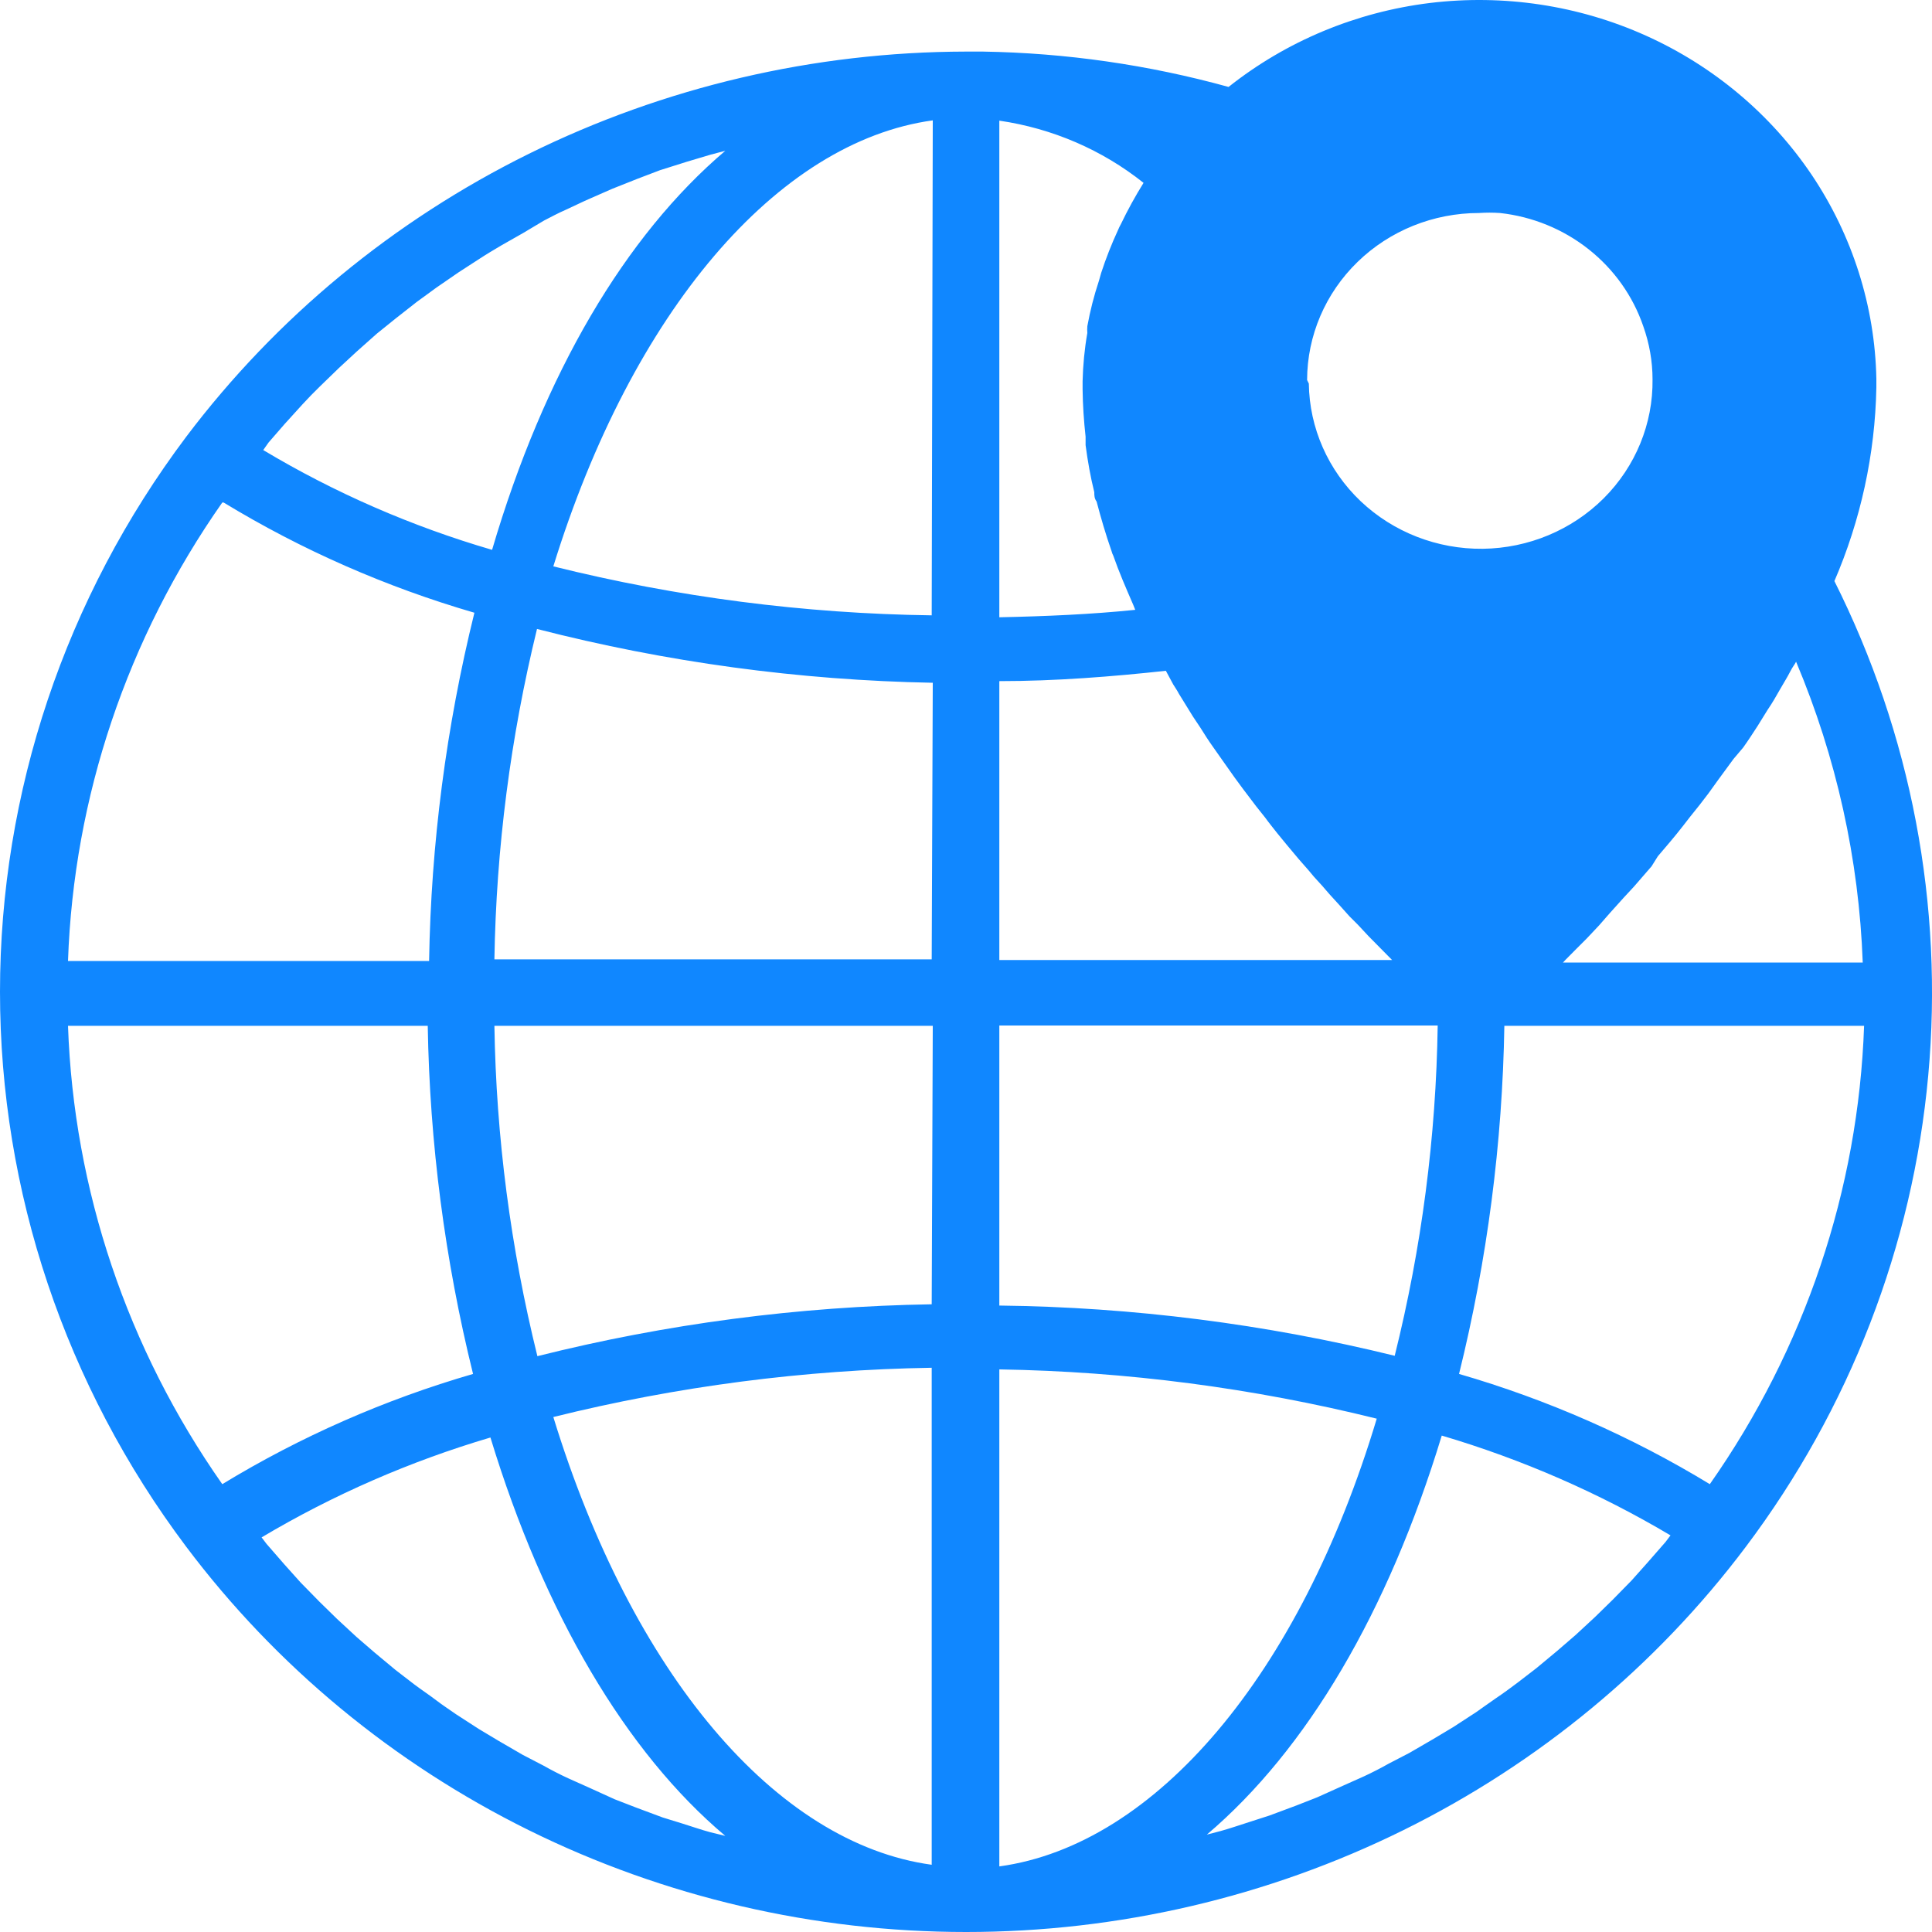 <svg width="20" height="20" viewBox="0 0 20 20" fill="none" xmlns="http://www.w3.org/2000/svg">
<path d="M18.986 6.024C19.262 5.386 19.411 4.703 19.424 4.011V3.92C19.409 3.171 19.177 2.44 18.756 1.812C18.334 1.185 17.74 0.685 17.041 0.37C16.342 0.055 15.566 -0.062 14.801 0.031C14.037 0.125 13.315 0.426 12.718 0.9C11.89 0.671 11.036 0.548 10.176 0.534H9.997C8.425 0.537 6.876 0.9 5.475 1.592C4.073 2.285 2.859 3.288 1.928 4.521C0.675 6.188 0 8.201 0 10.267C0 12.332 0.675 14.345 1.928 16.012C2.857 17.248 4.072 18.253 5.474 18.946C6.877 19.639 8.428 20 10.001 20C11.573 20 13.124 19.639 14.527 18.946C15.929 18.253 17.144 17.248 18.073 16.012C19.147 14.584 19.8 12.897 19.961 11.134C20.122 9.371 19.785 7.598 18.986 6.008V6.024ZM2.78 4.581L2.946 4.39L3.132 4.185C3.19 4.122 3.249 4.061 3.311 4.001L3.508 3.81L3.694 3.638L3.901 3.454L4.097 3.296L4.315 3.125L4.518 2.977L4.746 2.82L4.959 2.682C5.035 2.632 5.114 2.585 5.194 2.538L5.414 2.413L5.632 2.283C5.704 2.246 5.78 2.205 5.856 2.172C5.932 2.138 6.025 2.091 6.111 2.054L6.339 1.954L6.601 1.85L6.832 1.762L7.108 1.675L7.356 1.601L7.508 1.561C6.473 2.44 5.632 3.863 5.094 5.692C4.262 5.449 3.465 5.102 2.725 4.659L2.78 4.581ZM2.315 5.202C3.124 5.694 3.997 6.077 4.911 6.343C4.619 7.524 4.462 8.733 4.442 9.948H0.704C0.763 8.25 1.317 6.605 2.301 5.202H2.315ZM0.704 10.619H4.428C4.448 11.833 4.605 13.042 4.897 14.223C3.983 14.488 3.11 14.872 2.301 15.364C1.317 13.962 0.763 12.316 0.704 10.619ZM7.356 18.968C7.259 18.942 7.163 18.908 7.066 18.878L6.859 18.814L6.58 18.71L6.363 18.626L6.097 18.505L5.88 18.408C5.794 18.368 5.708 18.324 5.625 18.277L5.411 18.166L5.163 18.022L4.956 17.898L4.718 17.744C4.652 17.697 4.583 17.653 4.518 17.603C4.452 17.552 4.366 17.495 4.29 17.438L4.094 17.287L3.88 17.109L3.69 16.945L3.487 16.757L3.308 16.582L3.111 16.381L2.946 16.197L2.759 15.982L2.708 15.915C3.449 15.474 4.245 15.127 5.077 14.881C5.632 16.703 6.483 18.143 7.508 19.005L7.356 18.968ZM9.645 19.304C8.028 19.083 6.542 17.321 5.728 14.669C7.009 14.351 8.324 14.18 9.645 14.159V19.304ZM9.645 13.502C8.268 13.524 6.897 13.704 5.563 14.039C5.286 12.918 5.136 11.771 5.118 10.619H9.656L9.645 13.502ZM9.645 9.931H5.118C5.137 8.779 5.285 7.632 5.559 6.511C6.897 6.855 8.272 7.042 9.656 7.068L9.645 9.931ZM9.645 6.37C8.324 6.352 7.009 6.182 5.728 5.863C6.542 3.229 8.045 1.467 9.656 1.246L9.645 6.37ZM17.162 8.864C17.248 8.763 17.338 8.659 17.424 8.548L17.497 8.454C17.562 8.374 17.624 8.296 17.686 8.213L17.783 8.078L17.945 7.857L18.045 7.739C18.097 7.666 18.145 7.592 18.193 7.518L18.297 7.35C18.345 7.28 18.39 7.202 18.431 7.129C18.473 7.055 18.5 7.015 18.531 6.954C18.562 6.894 18.576 6.884 18.593 6.85C19.01 7.84 19.244 8.895 19.283 9.964H16.18L16.211 9.931L16.324 9.817L16.428 9.713L16.555 9.578L16.666 9.451L16.811 9.29L16.914 9.179L17.097 8.968L17.162 8.864ZM13.531 3.934C13.532 3.475 13.72 3.035 14.054 2.711C14.387 2.387 14.839 2.205 15.311 2.205C15.383 2.2 15.456 2.2 15.528 2.205C15.864 2.242 16.182 2.372 16.445 2.58C16.708 2.788 16.904 3.064 17.011 3.377C17.074 3.554 17.107 3.74 17.107 3.927C17.113 4.386 16.931 4.829 16.602 5.158C16.272 5.487 15.822 5.675 15.35 5.681C14.878 5.686 14.424 5.509 14.086 5.189C13.748 4.868 13.555 4.43 13.549 3.971L13.531 3.934ZM10.345 1.249C10.894 1.329 11.409 1.551 11.838 1.893C11.752 2.031 11.674 2.173 11.604 2.319C11.592 2.34 11.582 2.361 11.573 2.383C11.507 2.526 11.449 2.673 11.4 2.823L11.376 2.907C11.325 3.061 11.285 3.217 11.256 3.377C11.254 3.4 11.254 3.424 11.256 3.447C11.227 3.612 11.211 3.78 11.207 3.947V4.031C11.209 4.195 11.22 4.358 11.238 4.521V4.608C11.259 4.769 11.29 4.944 11.328 5.095C11.328 5.128 11.328 5.159 11.352 5.192C11.397 5.363 11.445 5.528 11.507 5.706C11.511 5.722 11.517 5.738 11.525 5.753C11.583 5.92 11.656 6.088 11.732 6.263L11.752 6.313C11.294 6.36 10.821 6.38 10.345 6.39V1.249ZM10.345 7.051C10.931 7.051 11.514 7.004 12.069 6.944L12.145 7.085C12.166 7.119 12.187 7.149 12.204 7.182L12.349 7.417L12.425 7.531C12.469 7.602 12.514 7.672 12.562 7.739L12.645 7.857L12.78 8.048L12.869 8.169L13.004 8.347L13.097 8.464C13.138 8.521 13.183 8.575 13.225 8.629L13.321 8.746L13.445 8.894L13.545 9.008C13.583 9.055 13.621 9.099 13.662 9.142C13.704 9.186 13.728 9.219 13.762 9.256L13.866 9.37L13.969 9.485L14.056 9.572L14.169 9.693L14.411 9.938H10.345V7.051ZM10.345 10.616H14.883C14.866 11.768 14.717 12.915 14.438 14.035C13.1 13.706 11.726 13.531 10.345 13.515V10.616ZM10.345 19.317V14.176C11.664 14.197 12.975 14.369 14.252 14.686C13.456 17.337 11.963 19.099 10.345 19.321V19.317ZM17.242 15.962L17.055 16.176L16.89 16.361L16.693 16.562L16.514 16.737L16.311 16.925L16.121 17.089L15.907 17.267L15.711 17.418C15.635 17.475 15.562 17.529 15.483 17.582C15.404 17.636 15.349 17.677 15.283 17.723L15.045 17.878L14.838 18.002L14.59 18.146L14.376 18.257C14.293 18.304 14.207 18.348 14.121 18.388L13.904 18.485L13.635 18.606L13.421 18.69L13.142 18.794L12.925 18.864C12.828 18.895 12.732 18.928 12.635 18.955L12.493 18.992C13.528 18.113 14.369 16.69 14.925 14.861C15.756 15.107 16.552 15.454 17.293 15.894L17.242 15.962ZM17.7 15.364C16.891 14.872 16.018 14.488 15.104 14.223C15.396 13.042 15.553 11.833 15.573 10.619H19.297C19.238 12.316 18.684 13.962 17.7 15.364Z" fill="#1087FF"/>
</svg>
